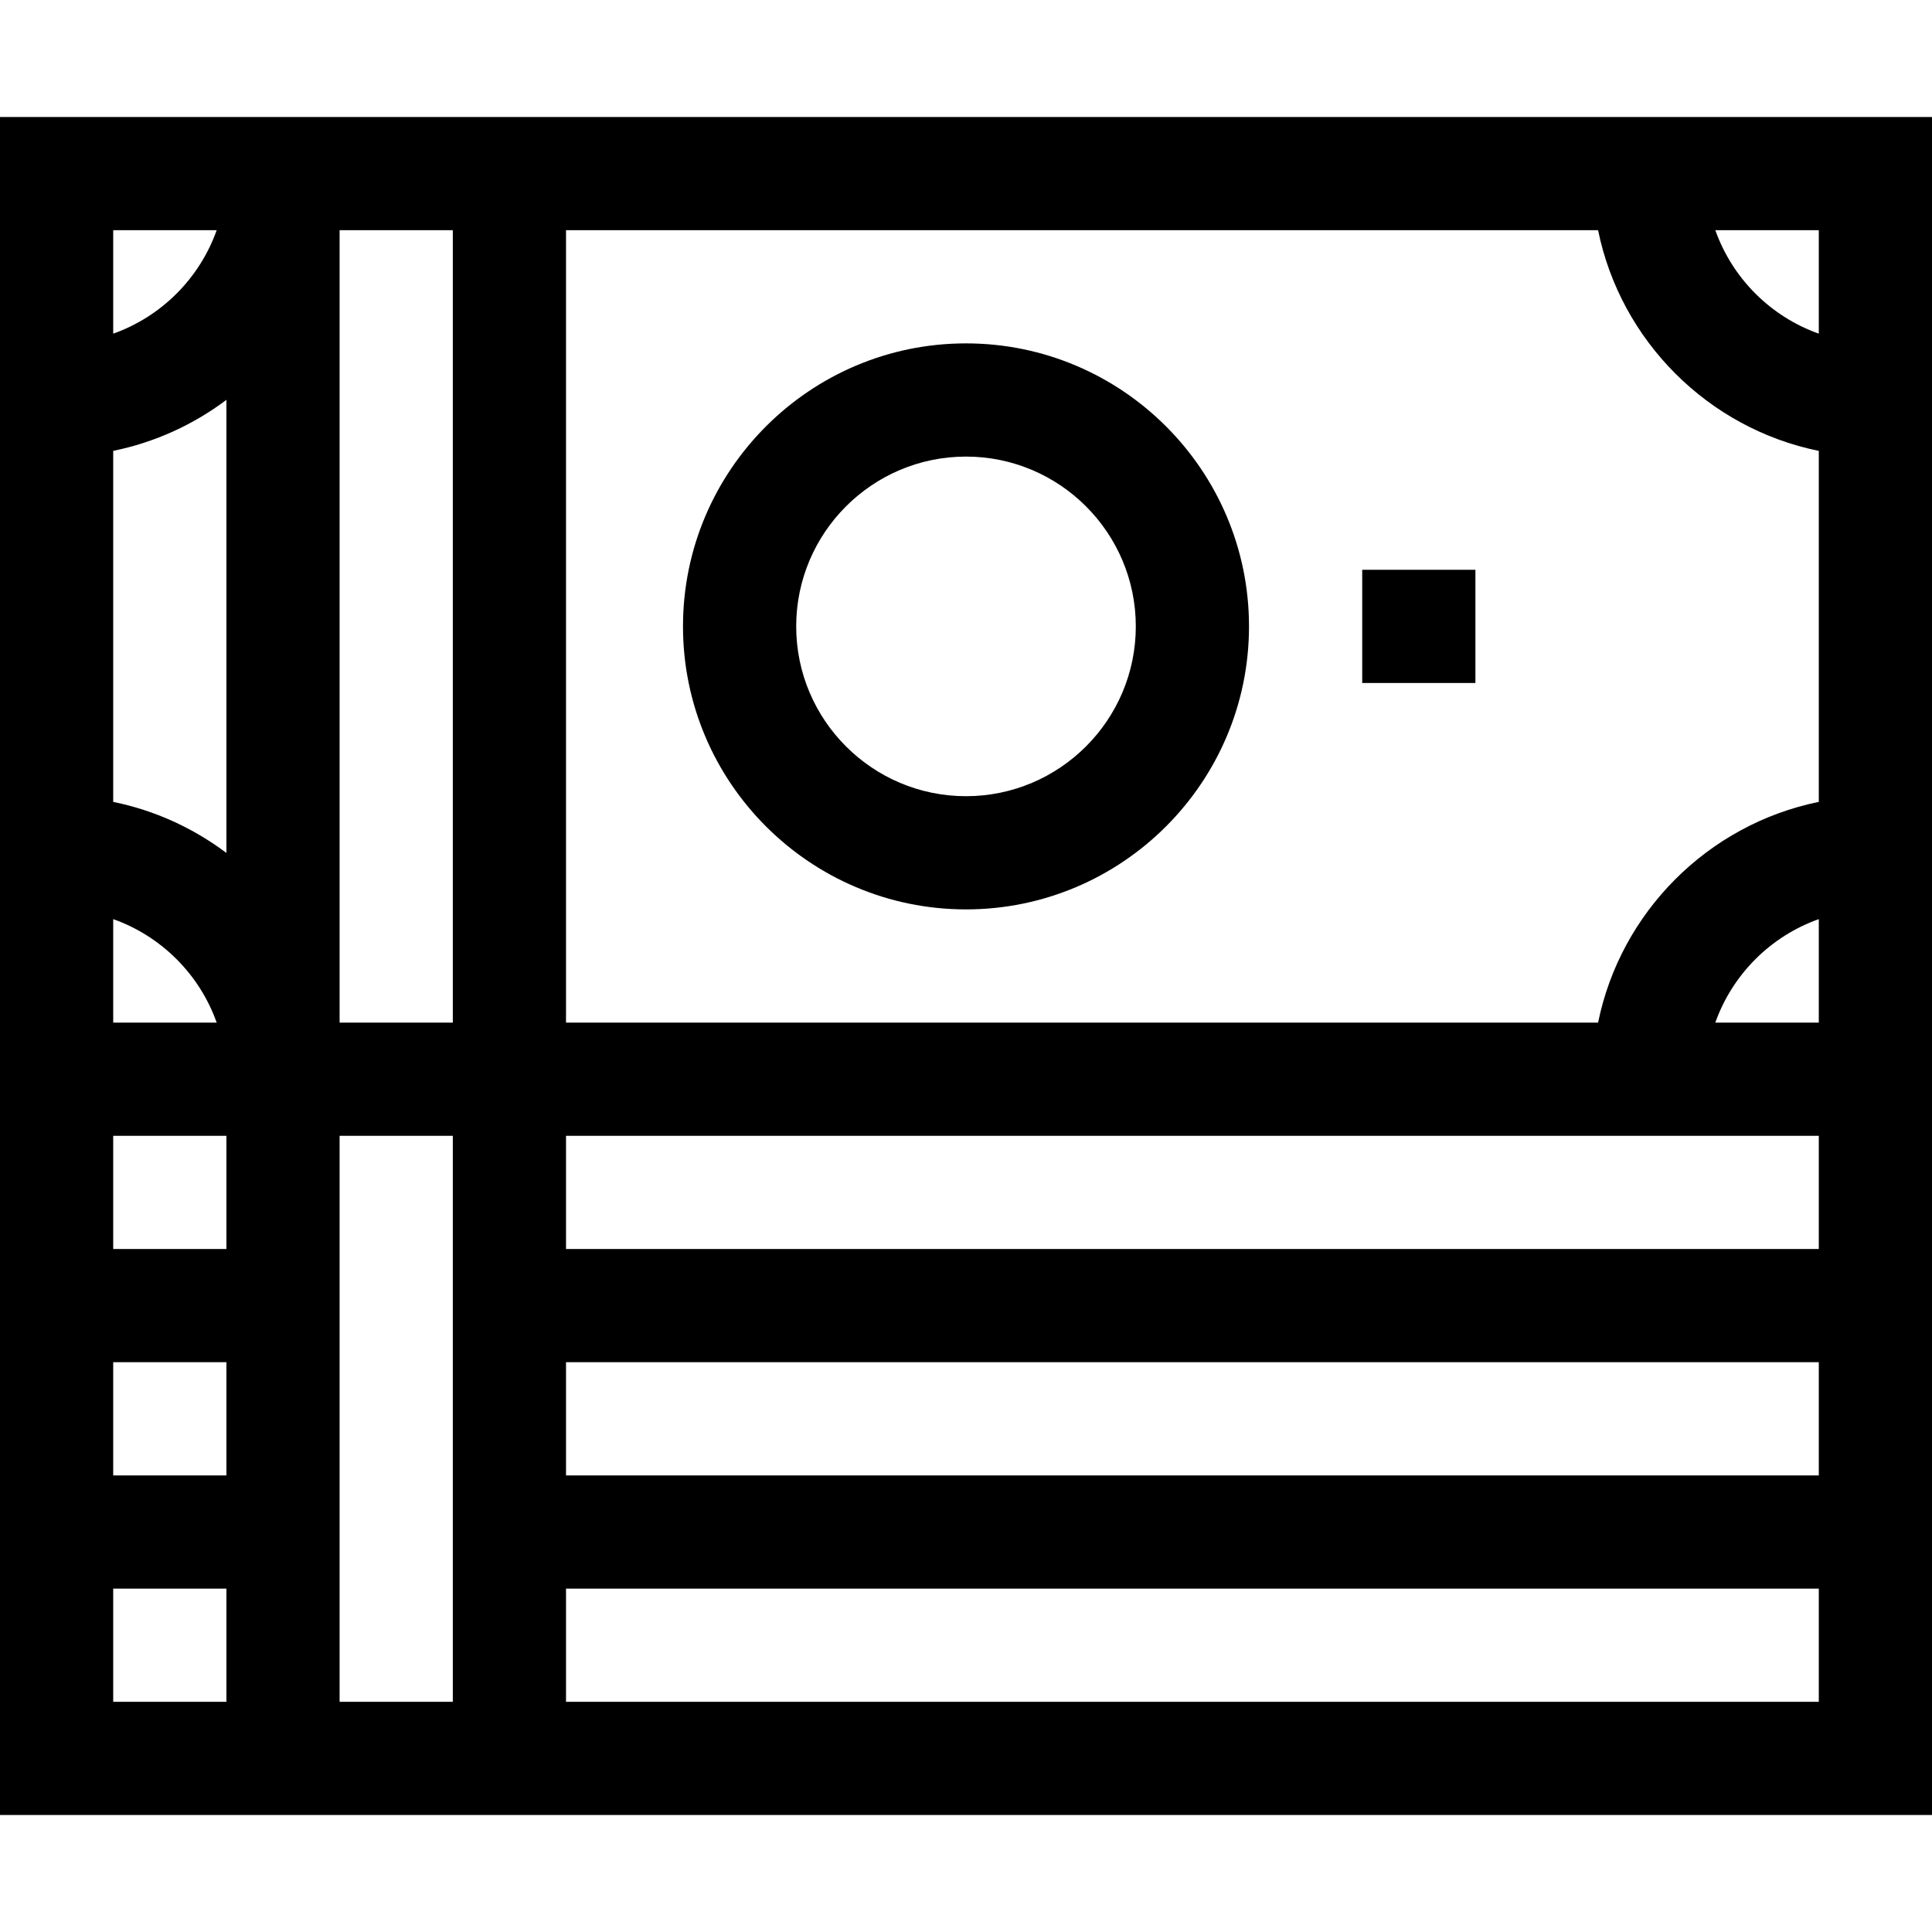 <svg height="512pt" viewBox="0 -31 512 512" width="512pt" xmlns="http://www.w3.org/2000/svg"><path d="m0 0v450h512c0-23.438 0-434.727 0-450zm482 181.508c-29.344 5.98-52.512 29.148-58.492 58.492h-273.508v-210h273.508c5.98 29.344 29.148 52.512 58.492 58.492zm0 31.07v27.422h-27.422c4.527-12.766 14.656-22.895 27.422-27.422zm-362 207.422h-30v-150h30zm-90-207.422c12.766 4.527 22.895 14.656 27.422 27.422h-27.422zm30-17.539c-8.727-6.562-18.922-11.273-30-13.531v-93.023c11.078-2.258 21.277-6.957 30-13.52zm30 44.961v-210h30v210zm392-182.578c-12.766-4.527-22.895-14.656-27.422-27.422h27.422zm-424.578-27.422c-4.527 12.766-14.656 22.895-27.422 27.422v-27.422zm2.578 240v30h-30v-30zm0 60v30h-30v-30zm-30 60h30v30h-30zm452 30h-332v-30h332zm0-60h-332v-30h332zm0-60h-332v-30h332zm0 0"/><path d="m361 120h30v30h-30zm0 0"/><path d="m256 60c-41.355 0-75 33.645-75 75s33.645 75 75 75 75-33.645 75-75-33.645-75-75-75zm0 120c-24.812 0-45-20.188-45-45s20.188-45 45-45 45 20.188 45 45-20.188 45-45 45zm0 0"/></svg>